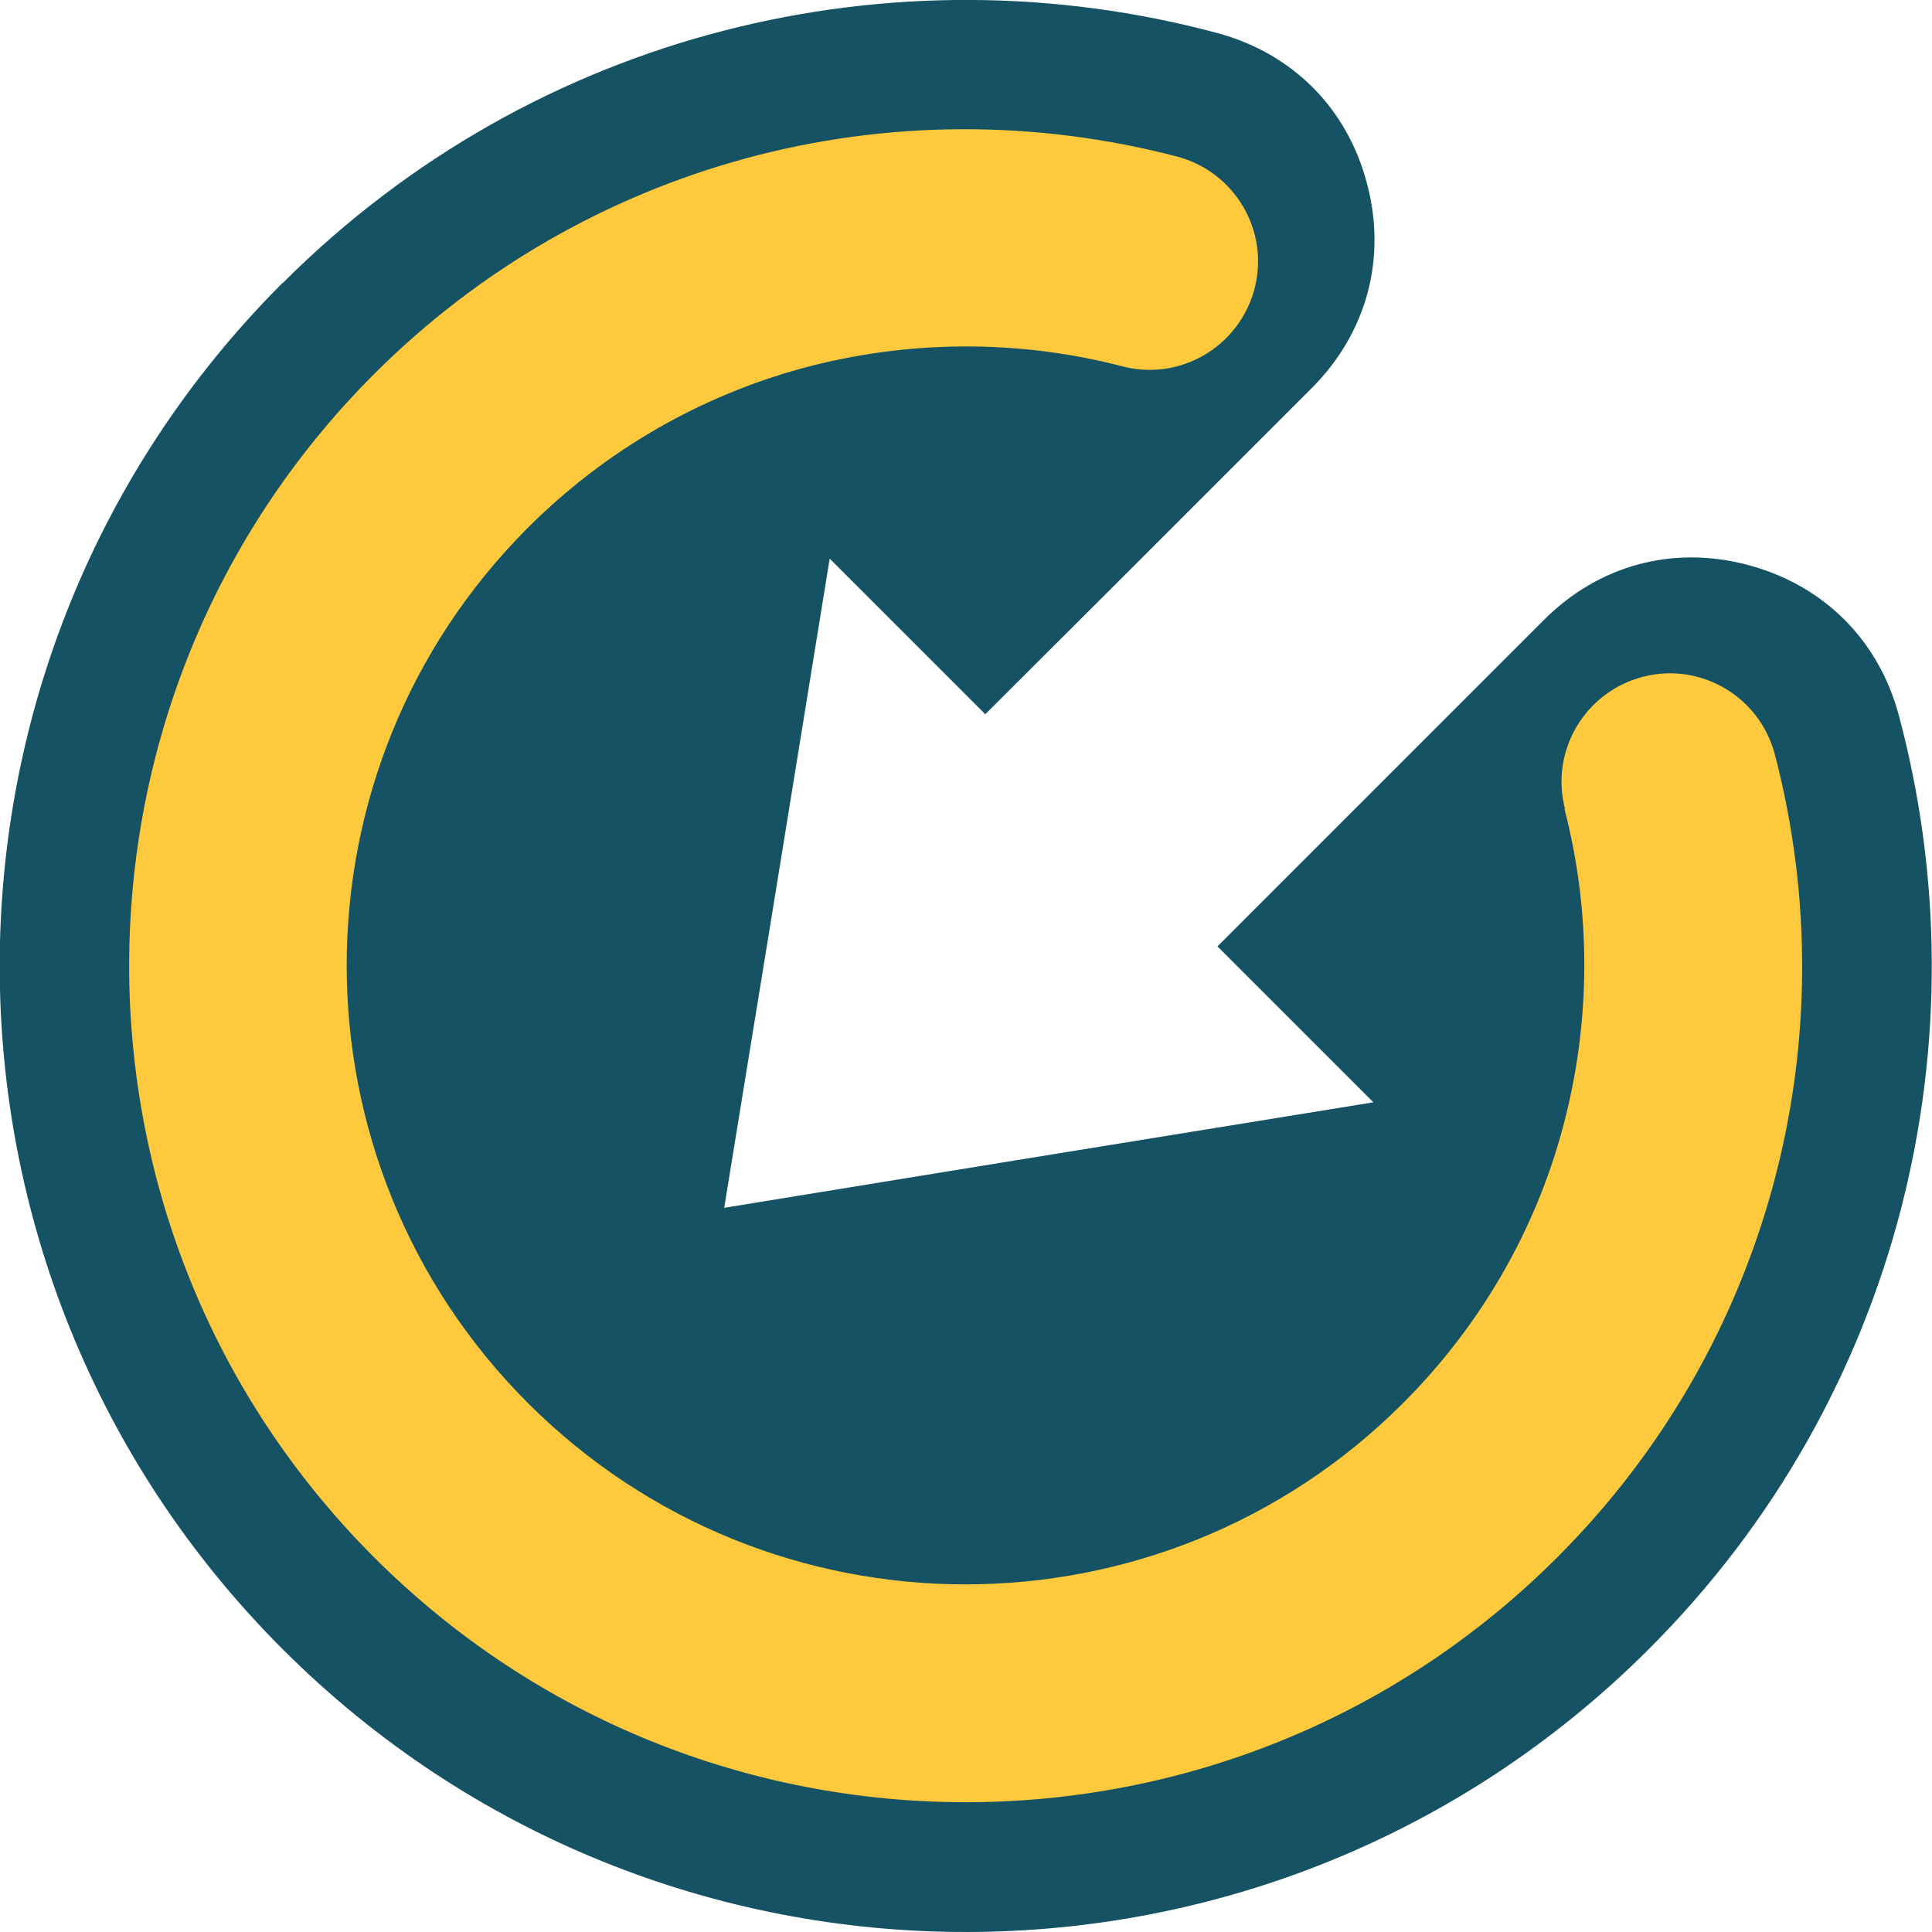 <?xml version="1.0" encoding="UTF-8"?>
<!DOCTYPE svg PUBLIC "-//W3C//DTD SVG 1.1//EN" "http://www.w3.org/Graphics/SVG/1.1/DTD/svg11.dtd">
<!-- Creator: CorelDRAW 2020 (64-Bit) -->
<svg xmlns="http://www.w3.org/2000/svg" xml:space="preserve" width="1.667in" height="1.667in" version="1.1" style="shape-rendering:geometricPrecision; text-rendering:geometricPrecision; image-rendering:optimizeQuality; fill-rule:evenodd; clip-rule:evenodd"
viewBox="0 0 62.08 62.08"
 xmlns:xlink="http://www.w3.org/1999/xlink"
 xmlns:xodm="http://www.corel.com/coreldraw/odm/2003">
 <defs>
  <style type="text/css">
   <![CDATA[
    .fil0 {fill:#155263}
    .fil1 {fill:#FEC93C;fill-rule:nonzero}
   ]]>
  </style>
 </defs>
 <g id="Layer_x0020_1">
  <g id="_1977245329440">
   <path class="fil0" d="M9.09 9.09c8.13,-8.13 19.66,-10.81 30.02,-8.03 2.41,0.65 4.17,2.4 4.81,4.82 0.65,2.41 0,4.81 -1.76,6.58l-5.68 5.68 -4.82 4.81 -4.81 -4.81 -0.19 -0.19 -1.87 11.53 -1.52 9.33 9.33 -1.52 11.53 -1.87 -0.19 -0.19 -0.01 -0.01 -0 0 -4.81 -4.81 4.81 -4.81 5.68 -5.68c1.77,-1.77 4.16,-2.41 6.58,-1.76 2.41,0.65 4.17,2.4 4.82,4.81 2.78,10.37 0.11,21.89 -8.03,30.02 -12.12,12.12 -31.78,12.12 -43.9,0 -12.12,-12.12 -12.12,-31.78 0,-43.9z"/>
   <path class="fil1" d="M50.29 26c-0.49,-1.86 0.63,-3.76 2.49,-4.25 1.86,-0.49 3.76,0.63 4.25,2.49 1.19,4.55 1.17,9.34 -0.06,13.86 -1.19,4.38 -3.5,8.51 -6.93,11.94 -5.25,5.25 -12.13,7.87 -19.01,7.87 -6.88,0 -13.76,-2.62 -19.01,-7.87 -5.25,-5.25 -7.87,-12.13 -7.87,-19.01 0,-6.88 2.62,-13.76 7.87,-19.01 3.43,-3.43 7.57,-5.74 11.94,-6.93 4.52,-1.23 9.31,-1.25 13.86,-0.06 1.86,0.49 2.98,2.39 2.49,4.25 -0.49,1.86 -2.39,2.98 -4.25,2.49 -3.35,-0.87 -6.9,-0.85 -10.27,0.06 -3.23,0.88 -6.29,2.59 -8.83,5.13 -3.88,3.88 -5.82,8.97 -5.82,14.06 0,5.09 1.94,10.18 5.82,14.06 3.88,3.88 8.97,5.83 14.06,5.83 5.09,0 10.18,-1.94 14.06,-5.82 2.54,-2.54 4.26,-5.6 5.13,-8.83 0.91,-3.37 0.93,-6.91 0.06,-10.27z"/>
  </g>
 </g>
</svg>
